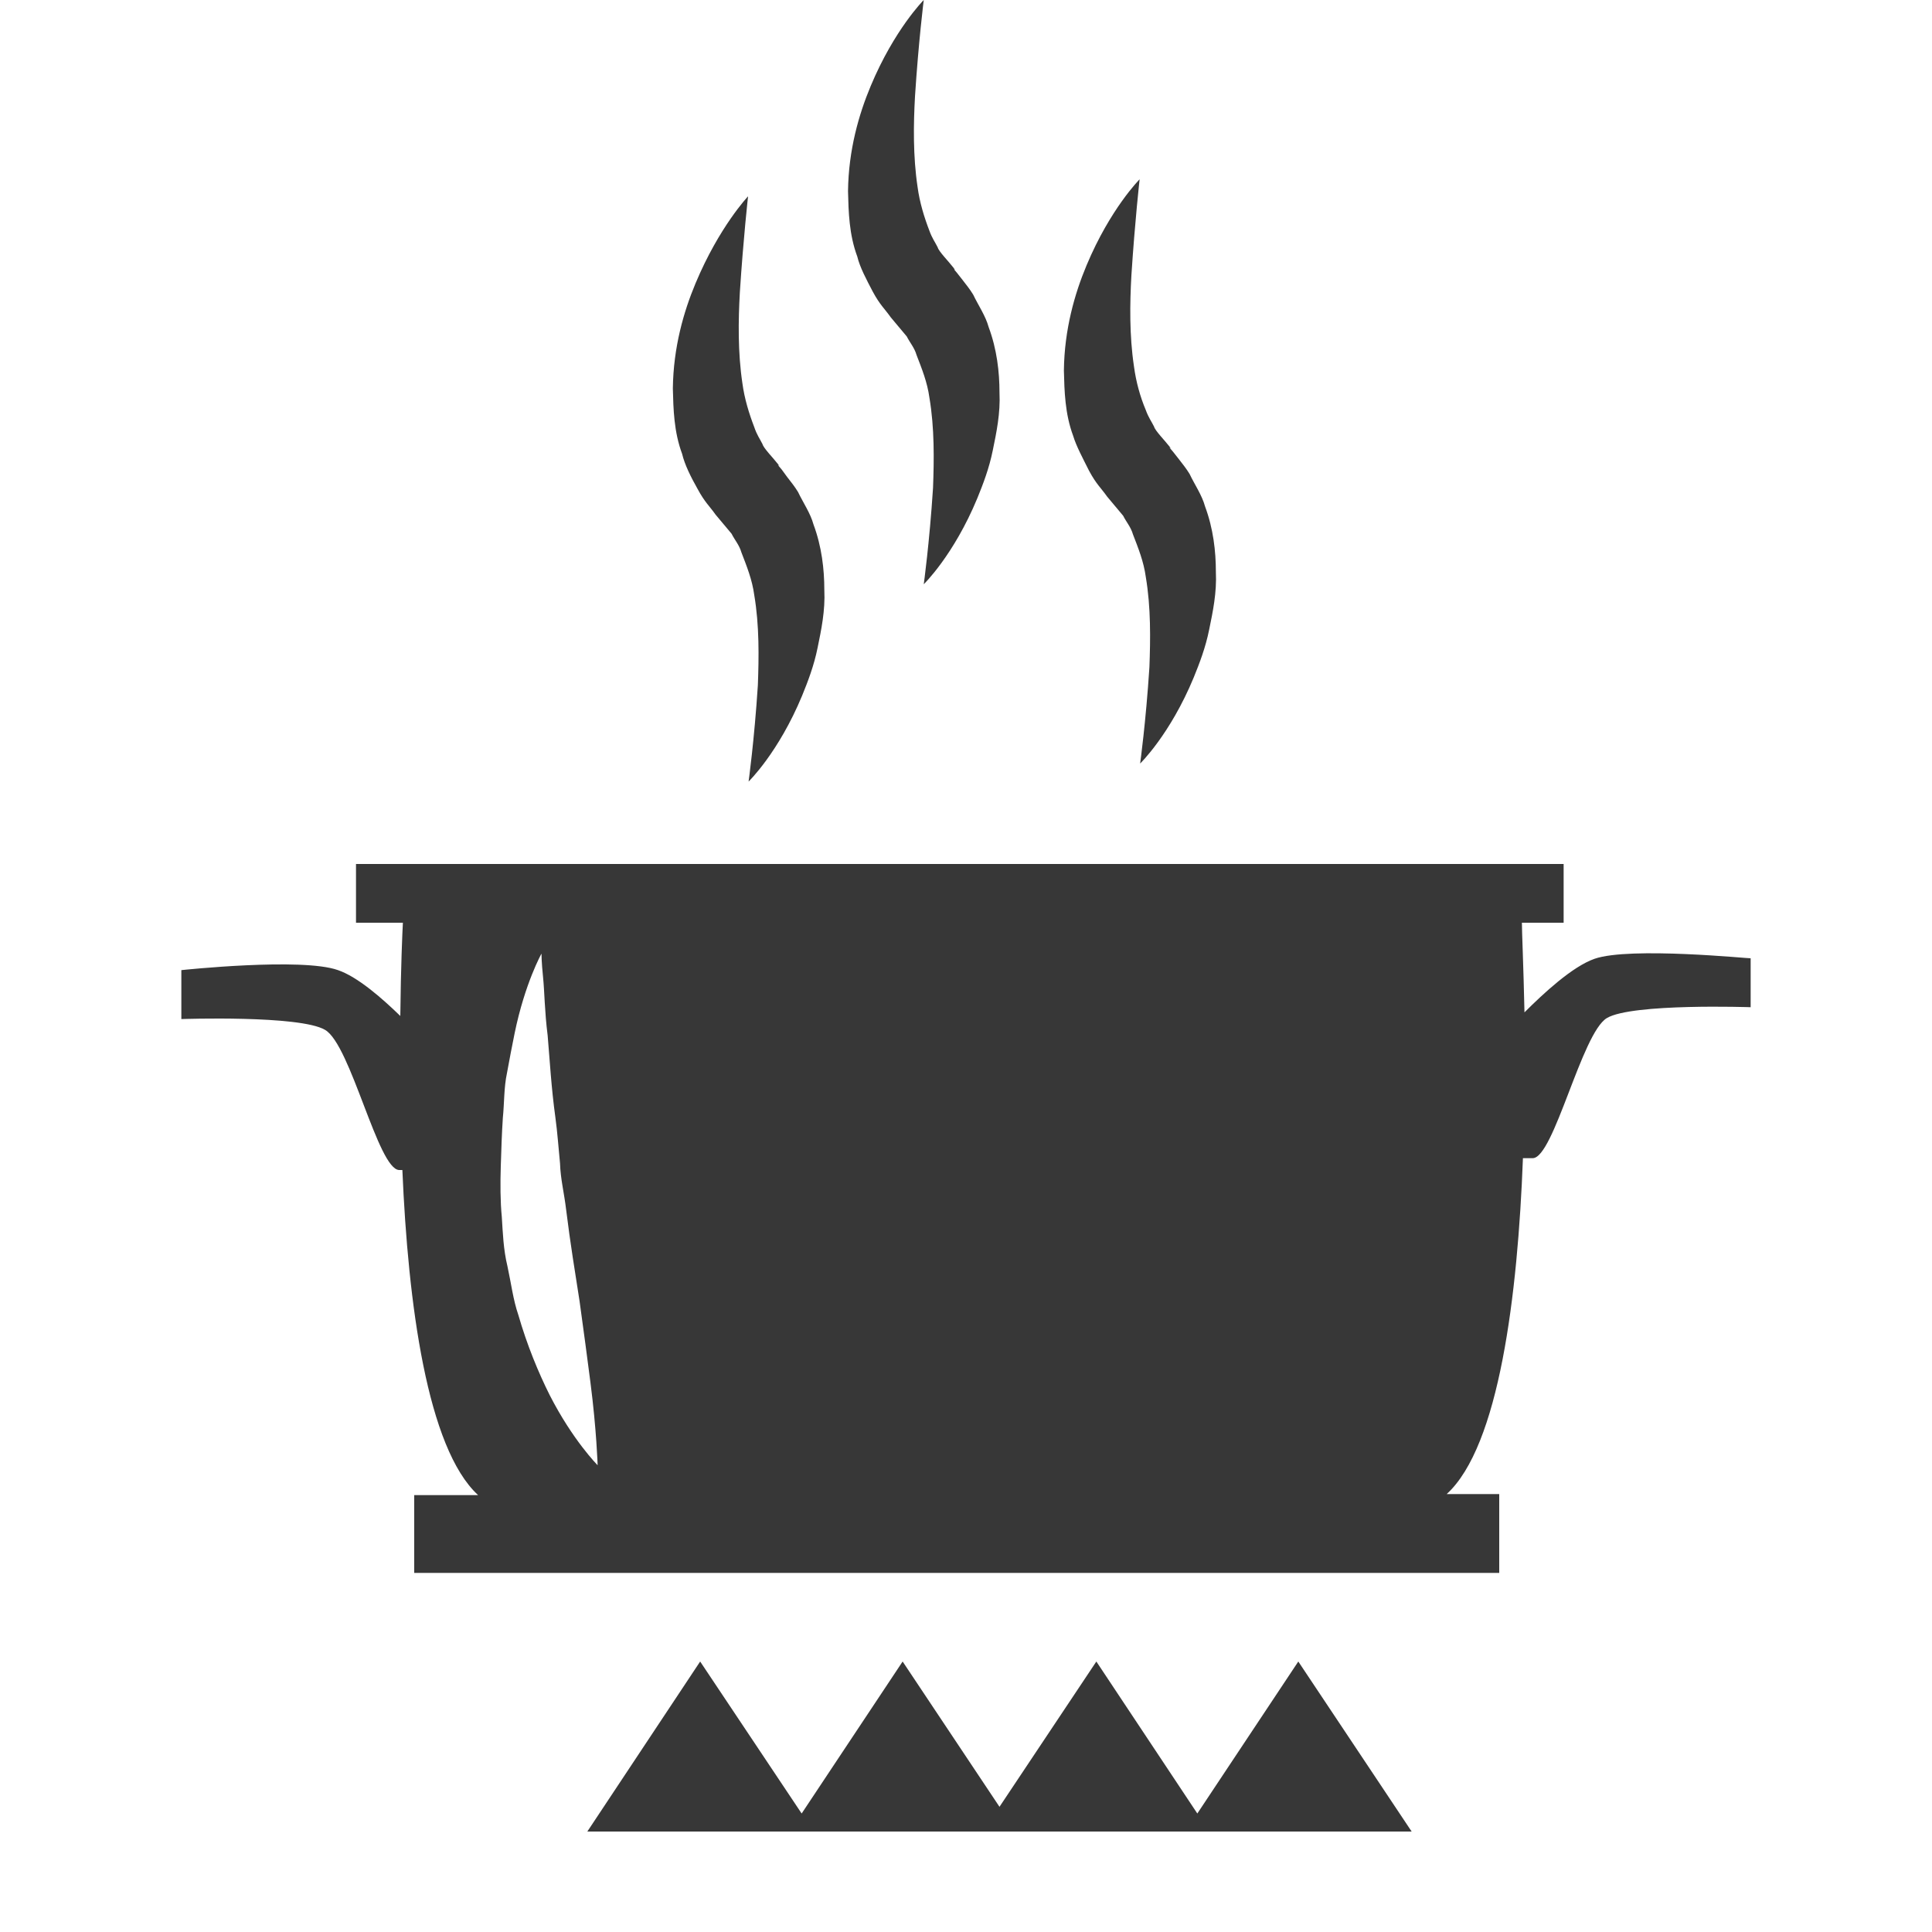 <?xml version="1.0" encoding="utf-8"?>
<!-- Generator: Adobe Illustrator 24.1.3, SVG Export Plug-In . SVG Version: 6.00 Build 0)  -->
<svg version="1.1" id="Capa_1" xmlns="http://www.w3.org/2000/svg" xmlns:xlink="http://www.w3.org/1999/xlink" x="0px" y="0px"
	 viewBox="0 0 375 375" style="enable-background:new 0 0 375 375;" xml:space="preserve">
<style type="text/css">
	.st0{fill:#373737;}
</style>
<g>
	<g>
		<polygon class="st0" points="190.8,355.5 197.2,355.5 230.1,355.5 234.7,355.5 274,355.5 252,322.5 232.4,352 212.8,322.5 
			194,350.7 175.2,322.5 155.6,352 135.9,322.5 114,355.5 153.3,355.5 157.9,355.5 		"/>
		<path class="st0" d="M309.5,186.1c-4.3,1.5-9.9,6.7-13.6,10.4c-0.2-9.2-0.5-15.6-0.5-17.4h8.1v-11.4H69.1v11.4h9.1
			c-0.1,1.9-0.4,8.5-0.5,18.1c-3.6-3.5-8.3-7.6-12.1-8.9c-7-2.5-30.4,0-30.4,0v9.5c0,0,23-0.8,27.9,2.1c5,2.9,10.3,27.2,14.4,27.2
			c0.2,0,0.4,0,0.6,0c1.1,25.9,4.8,54,14.7,63.1H80.4v15.1H291V290h-10.2c10.2-9.3,13.8-38.7,14.8-65.2c0.7,0,1.4,0,1.9,0
			c4.1,0,9.5-24.3,14.4-27.2c4.9-2.9,27.9-2.1,27.9-2.1v-9.5C339.8,186.1,316.4,183.7,309.5,186.1z M106.7,270.8
			c-2.2-4.4-4.4-9.7-6.1-15.6c-1-2.9-1.4-6.2-2.1-9.4c-0.8-3.3-0.9-6.5-1.1-9.6c-0.3-3-0.3-6.6-0.2-9.8c0.1-3.2,0.2-6.4,0.4-9.4
			c0.3-3,0.2-5.9,0.8-8.7c0.5-2.7,1-5.4,1.5-7.8c2-9.7,5.2-15.4,5.2-15.4s0,1.6,0.3,4.5c0.3,2.9,0.3,6.7,0.9,11.4
			c0.4,4.7,0.7,10.1,1.5,15.9c0.4,2.9,0.6,5.9,0.9,8.9c0.1,3.1,0.8,5.7,1.2,9.1c0.8,6.5,1.7,11.9,2.6,17.7
			c0.8,5.7,1.5,11.1,2.1,15.7c1.2,9.3,1.4,16.1,1.4,16.1S111.2,279.6,106.7,270.8z"/>
		<path class="st0" d="M135.4,94.9c1.4,2.6,2.3,3.3,3.5,5l3.1,3.7c0.6,1.2,1.5,2.2,1.9,3.6c1,2.6,2.1,5.3,2.5,8.3
			c1,5.9,0.9,12.1,0.7,17.5c-0.7,10.8-1.8,18.7-1.8,18.7s5.8-5.6,10.4-16.7c1.1-2.7,2.3-5.8,3-9.3c0.7-3.4,1.5-7.2,1.3-11.2
			c0-4-0.5-8.4-2.1-12.7c-0.6-2.2-2-4.2-3-6.3c-0.6-1-1.4-2-2.1-2.9l-1.1-1.5l-0.6-0.7l-0.1-0.2c0.1,0.1,0.2,0.2,0.4,0.4l-0.1-0.1
			l-0.2-0.3c-1-1.3-2.9-3.2-3.1-4c-0.5-1-1.1-1.8-1.6-3.3c-1-2.6-1.9-5.5-2.3-8.5c-0.9-6-0.8-12.2-0.5-17.6
			c0.7-10.8,1.6-18.7,1.6-18.7S139.6,44,135,55c-2.3,5.5-4.3,12.4-4.4,20.4c0.1,4,0.2,8.4,1.8,12.7
			C132.9,90.2,134.1,92.6,135.4,94.9z M150.9,90.3C151,90.3,150.7,90.1,150.9,90.3L150.9,90.3z"/>
		<path class="st0" d="M169.4,56.6c1.4,2.6,2.3,3.3,3.5,5l3.1,3.7c0.6,1.2,1.5,2.2,1.9,3.6c1,2.6,2.1,5.3,2.5,8.3
			c1,5.9,0.9,12.1,0.7,17.5c-0.7,10.8-1.8,18.7-1.8,18.7s5.8-5.6,10.4-16.7c1.1-2.7,2.3-5.8,3-9.3c0.7-3.4,1.5-7.2,1.3-11.2
			c0-4-0.5-8.4-2.1-12.7c-0.6-2.2-2-4.2-3-6.3c-0.6-1-1.4-2-2.1-2.9l-1.1-1.4l-0.6-0.7l-0.2-0.2c0.1,0.1,0.2,0.2,0.4,0.4l0-0.1
			l-0.2-0.3c-1-1.3-2.9-3.2-3.1-4c-0.5-1-1.1-1.8-1.6-3.2c-1-2.6-1.9-5.5-2.3-8.5c-0.9-6-0.8-12.2-0.5-17.6
			C178.3,7.9,179.3,0,179.3,0s-5.7,5.7-10.3,16.7c-2.3,5.5-4.3,12.4-4.4,20.4c0.1,4,0.2,8.4,1.8,12.7
			C166.9,51.9,168.2,54.3,169.4,56.6z M184.9,52C185,52,184.8,51.8,184.9,52L184.9,52z"/>
		<path class="st0" d="M211.4,91.4c1.4,2.6,2.3,3.3,3.5,5l3.1,3.7c0.6,1.2,1.5,2.2,1.9,3.6c1,2.6,2.1,5.3,2.5,8.3
			c1,5.9,0.9,12.1,0.7,17.5c-0.7,10.8-1.8,18.7-1.8,18.7s5.8-5.6,10.4-16.7c1.1-2.7,2.3-5.8,3-9.3c0.7-3.4,1.5-7.2,1.3-11.2
			c0-4-0.5-8.4-2.1-12.7c-0.6-2.2-2-4.2-3-6.3c-0.6-1-1.4-2-2.1-2.9l-1.1-1.4l-0.6-0.7l-0.1-0.2c0.1,0.1,0.2,0.2,0.4,0.4l-0.1-0.1
			l-0.2-0.3c-1-1.3-2.9-3.2-3.1-4c-0.5-1-1.1-1.8-1.6-3.2c-1.1-2.6-1.9-5.5-2.3-8.5c-0.9-6-0.8-12.2-0.5-17.6
			c0.7-10.8,1.6-18.7,1.6-18.7s-5.7,5.7-10.3,16.7c-2.3,5.5-4.3,12.4-4.4,20.4c0.1,4,0.2,8.4,1.8,12.7
			C208.9,86.6,210.2,89,211.4,91.4z M227,86.7C227,86.7,226.8,86.5,227,86.7L227,86.7z"/>
	</g>
</g>
</svg>
